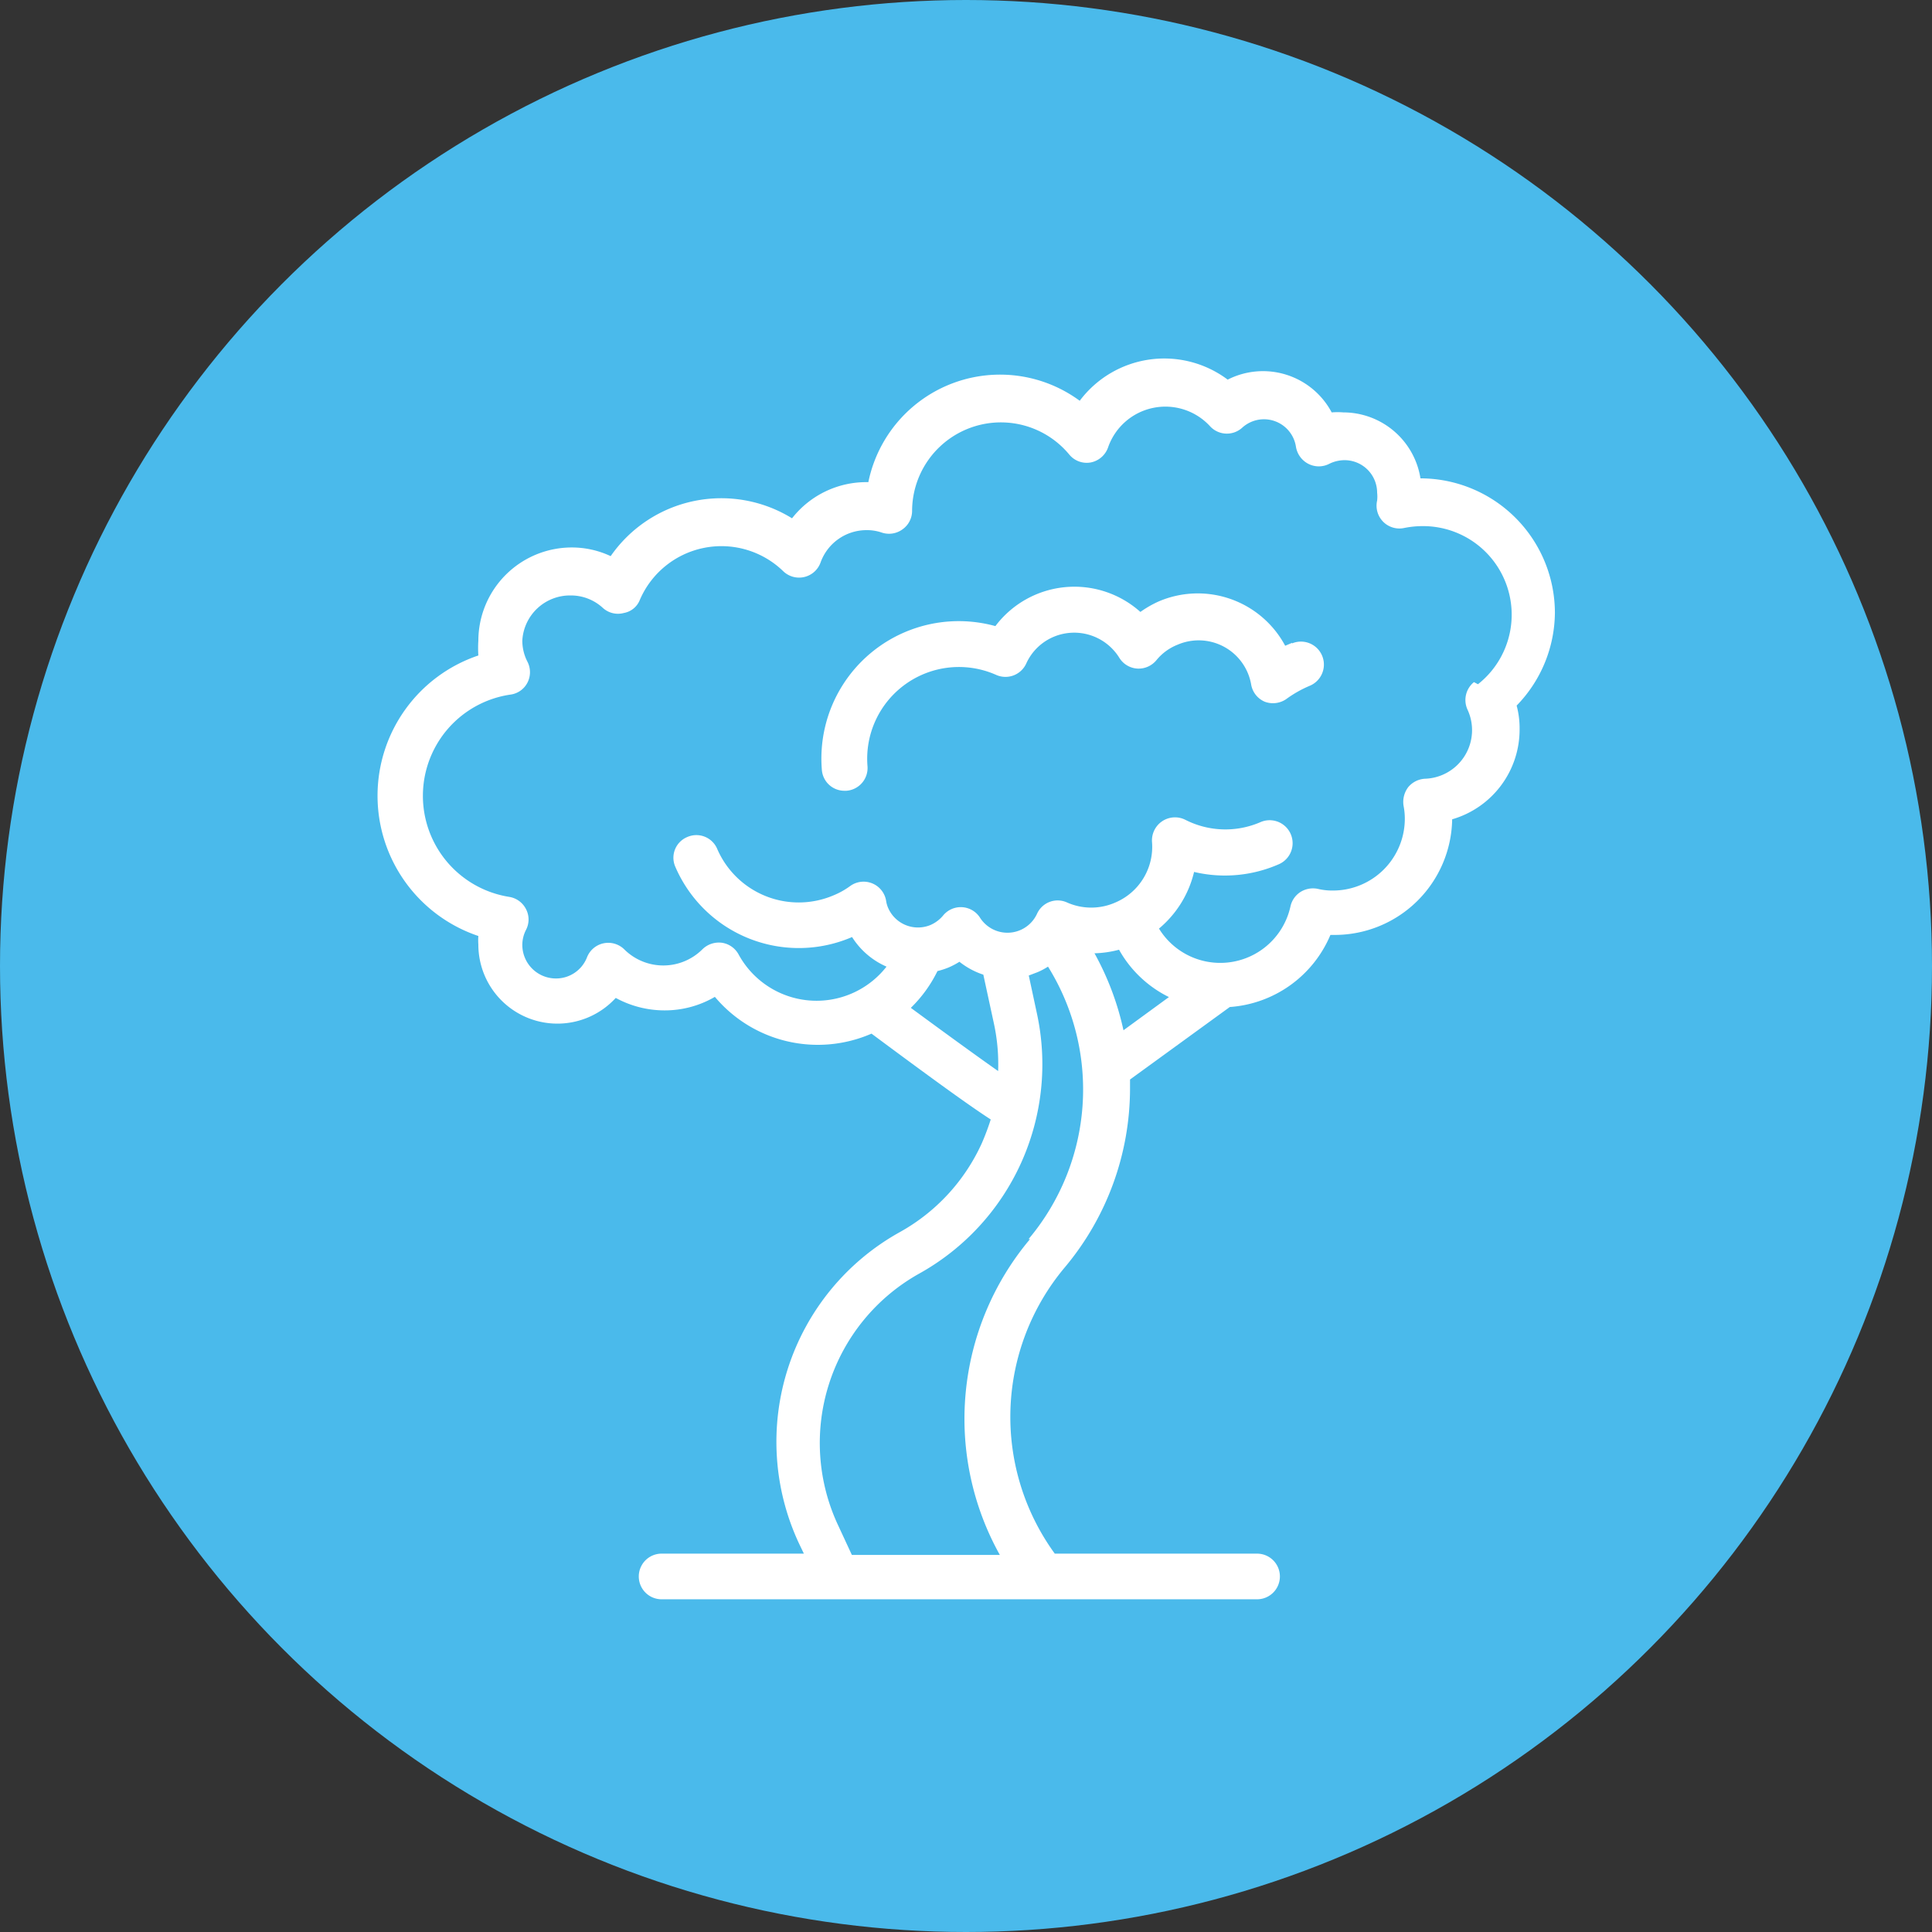 <svg id="Layer_1" data-name="Layer 1" xmlns="http://www.w3.org/2000/svg" viewBox="0 0 91.4 91.4"><rect x="0" y="0" width="91.4" height="91.4" fill="#333333" stroke="none"/><defs><style>.cls-1{fill:#4abaeb;}.cls-2{fill:#fff;}</style></defs><title>tree</title><circle class="cls-1" cx="45.7" cy="45.7" r="45.7"/><path class="cls-2" d="M158.26,290.82a6.37,6.37,0,0,0-6.36-6.36h0a3.7,3.7,0,0,0-3.65-3.12,3.39,3.39,0,0,0-.55,0,3.68,3.68,0,0,0-4.92-1.55,5,5,0,0,0-7,1,6.36,6.36,0,0,0-10,3.85,4.46,4.46,0,0,0-3.61,1.71,6.37,6.37,0,0,0-8.58,1.79,4.31,4.31,0,0,0-1.85-.41,4.42,4.42,0,0,0-4.41,4.41,5.49,5.49,0,0,0,0,.7,7,7,0,0,0,0,13.27,2.68,2.68,0,0,0,0,.4,3.74,3.74,0,0,0,6.5,2.53,4.83,4.83,0,0,0,2.3.59,4.7,4.7,0,0,0,2.39-.64,6.36,6.36,0,0,0,7.41,1.74c3.12,2.32,4.74,3.48,5.64,4.06a11.65,11.65,0,0,1-.42,1.12,9.12,9.12,0,0,1-3.9,4.22,11.35,11.35,0,0,0-4.75,14.72l.23.48H116a1.08,1.08,0,0,0,0,2.16h28.17a1.08,1.08,0,1,0,0-2.16H134.6a11,11,0,0,1,.48-13.55,13.19,13.19,0,0,0,3.08-8.47c0-.14,0-.27,0-.41l4.72-3.43a5.59,5.59,0,0,0,4.76-3.41h.2a5.56,5.56,0,0,0,5.56-5.47,4.42,4.42,0,0,0,3.19-4.27,4.12,4.12,0,0,0-.14-1.11A6.36,6.36,0,0,0,158.26,290.82Zm-30.47,18.69a6.26,6.26,0,0,0,1.26-1.74,3.54,3.54,0,0,0,.55-.18,3.8,3.8,0,0,0,.49-.26,3.65,3.65,0,0,0,1.13.61l.5,2.31a9.06,9.06,0,0,1,.2,2.25C130.88,311.77,129.34,310.65,127.79,309.51Zm5.64,10.94A13.21,13.21,0,0,0,132,335.39h-7l-.65-1.4a9.18,9.18,0,0,1,3.84-11.91,11.33,11.33,0,0,0,5.57-12.28l-.39-1.82.42-.16a3.29,3.29,0,0,0,.49-.26,11,11,0,0,1-.92,12.89Zm3-13.52a5,5,0,0,0,1.21-.17A5.48,5.48,0,0,0,140,309l-2.15,1.57A13.38,13.38,0,0,0,136.48,306.93Zm18-12.83a1.09,1.09,0,0,0-.3,1.31,2.3,2.3,0,0,1-2,3.26,1.11,1.11,0,0,0-.81.4,1.16,1.16,0,0,0-.22.88,3.18,3.18,0,0,1,.06.62,3.4,3.4,0,0,1-3.4,3.39,2.94,2.94,0,0,1-.72-.08,1.12,1.12,0,0,0-.82.15,1.09,1.09,0,0,0-.47.68,3.4,3.4,0,0,1-6.22,1.05,5,5,0,0,0,1.66-2.68,6.35,6.35,0,0,0,4-.36,1.08,1.08,0,1,0-.85-2,4.17,4.17,0,0,1-3.57-.11,1.09,1.09,0,0,0-1.57,1.05,2.86,2.86,0,0,1-1.72,2.86,2.82,2.82,0,0,1-2.31,0,1.07,1.07,0,0,0-1.41.54,1.54,1.54,0,0,1-2.7.18,1.08,1.08,0,0,0-1.75-.09,1.61,1.61,0,0,1-.59.44,1.54,1.54,0,0,1-2-.8,1.29,1.29,0,0,1-.1-.35,1.08,1.08,0,0,0-1.69-.7,3.73,3.73,0,0,1-.78.44,4.2,4.2,0,0,1-5.52-2.19,1.07,1.07,0,0,0-1.42-.56,1.06,1.06,0,0,0-.56,1.41,6.36,6.36,0,0,0,8.36,3.32h0a3.65,3.65,0,0,0,1.63,1.4,4.2,4.2,0,0,1-7-.58,1.08,1.08,0,0,0-.79-.55,1.11,1.11,0,0,0-.92.31,2.62,2.62,0,0,1-3.7,0,1.08,1.08,0,0,0-1.76.38,1.57,1.57,0,0,1-1.47,1,1.59,1.59,0,0,1-1.59-1.59,1.57,1.57,0,0,1,.17-.7,1.06,1.06,0,0,0,0-1,1.08,1.08,0,0,0-.79-.57,4.84,4.84,0,0,1,.06-9.57,1.06,1.06,0,0,0,.8-.56,1.08,1.08,0,0,0,0-1,2.17,2.17,0,0,1-.24-1A2.26,2.26,0,0,1,111.7,290a2.23,2.23,0,0,1,1.51.58,1.06,1.06,0,0,0,1,.25,1,1,0,0,0,.76-.62,4.2,4.2,0,0,1,6.78-1.36,1.08,1.08,0,0,0,1.77-.41,2.31,2.31,0,0,1,2.17-1.53,2.15,2.15,0,0,1,.71.11,1.08,1.08,0,0,0,1-.15,1.07,1.07,0,0,0,.45-.87,4.2,4.2,0,0,1,7.44-2.66,1.07,1.07,0,0,0,1,.37,1.09,1.09,0,0,0,.83-.71,2.87,2.87,0,0,1,4.83-1,1.08,1.08,0,0,0,1.51.07,1.53,1.53,0,0,1,2.55.9,1.11,1.11,0,0,0,.58.8,1.08,1.08,0,0,0,1,0,1.65,1.65,0,0,1,.72-.17,1.54,1.54,0,0,1,1.54,1.54,1.61,1.61,0,0,1,0,.37,1.08,1.08,0,0,0,1.27,1.3,4.41,4.41,0,0,1,.89-.09,4.19,4.19,0,0,1,2.61,7.48Z" transform="translate(-84.7 -261.83)"/><path class="cls-2" d="M145.83,292.24l-.33.14a4.69,4.69,0,0,0-6-2.09,5.08,5.08,0,0,0-.85.49,4.68,4.68,0,0,0-6.86.67,6.5,6.5,0,0,0-8.21,6.79,1.07,1.07,0,0,0,1.07,1h.09a1.08,1.08,0,0,0,1-1.16,4.34,4.34,0,0,1,6.09-4.32,1.08,1.08,0,0,0,1.42-.54,2.48,2.48,0,0,1,1.29-1.26,2.51,2.51,0,0,1,3.12,1,1.08,1.08,0,0,0,.85.5,1.09,1.09,0,0,0,.9-.4,2.46,2.46,0,0,1,1-.73,2.52,2.52,0,0,1,3.48,1.88,1.08,1.08,0,0,0,.65.82,1.11,1.11,0,0,0,1-.12,5.48,5.48,0,0,1,1.13-.64,1.08,1.08,0,1,0-.85-2Z" transform="translate(-84.7 -261.83)"/></svg>